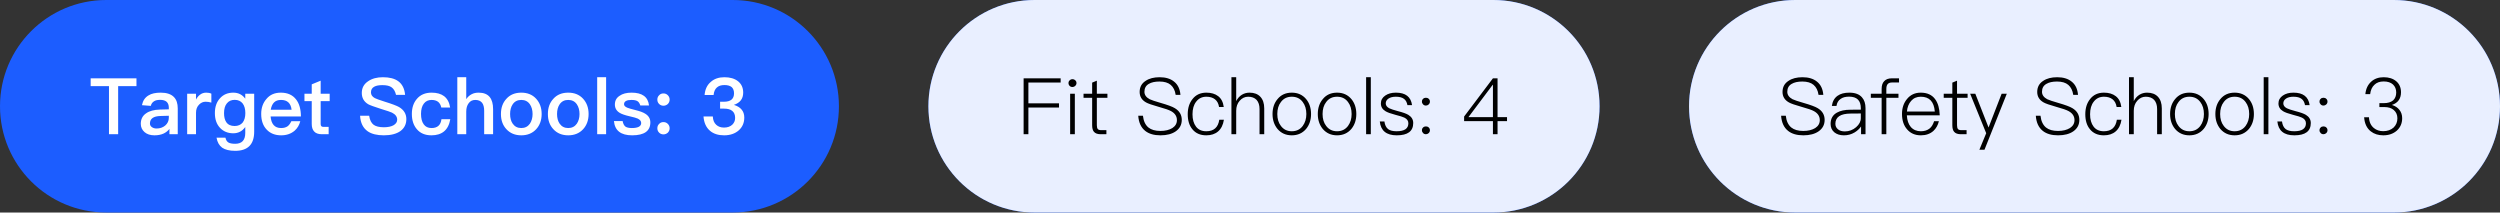 <svg width="447" height="38" viewBox="0 0 447 38" fill="none" xmlns="http://www.w3.org/2000/svg">
<rect x="0" y="0" width="447" height="38" fill="#333333" stroke="none"/>
<path d="M0 19C0 8.507 8.507 0 19 0H131C141.493 0 150 8.507 150 19C150 29.493 141.493 38 131 38H19C8.507 38 0 29.493 0 19Z" fill="#1C5DFF"/>
<path d="M16.21 14.004H24.4V15.404H21.124V24H19.486V15.404H16.21V14.004ZM28.743 16.566C29.807 16.566 30.605 16.832 31.109 17.364C31.557 17.826 31.781 18.498 31.781 19.38V24H30.297V23.048C30.017 23.412 29.667 23.678 29.261 23.874C28.799 24.084 28.253 24.196 27.623 24.196C26.867 24.196 26.279 24 25.845 23.622C25.397 23.23 25.173 22.74 25.173 22.138C25.173 21.326 25.481 20.696 26.125 20.262C26.713 19.842 27.539 19.618 28.603 19.59L30.185 19.548V19.268C30.185 18.316 29.667 17.854 28.631 17.854C28.183 17.854 27.833 17.924 27.567 18.092C27.259 18.274 27.049 18.554 26.965 18.932L25.383 18.806C25.537 18.008 25.929 17.42 26.559 17.056C27.091 16.72 27.819 16.566 28.743 16.566ZM30.185 20.696L28.715 20.738C27.441 20.766 26.811 21.214 26.811 22.082C26.811 22.334 26.909 22.544 27.133 22.712C27.357 22.88 27.637 22.978 27.987 22.978C28.603 22.978 29.121 22.796 29.541 22.446C29.961 22.082 30.185 21.62 30.185 21.06V20.696ZM36.881 16.566C37.231 16.566 37.539 16.622 37.791 16.748V18.344C37.427 18.232 37.091 18.19 36.755 18.19C36.335 18.19 35.957 18.344 35.621 18.68C35.229 19.058 35.047 19.548 35.047 20.164V24H33.465V16.762H35.047V17.798C35.243 17.434 35.467 17.154 35.733 16.958C36.055 16.692 36.433 16.566 36.881 16.566ZM41.711 16.566C42.607 16.566 43.321 16.916 43.853 17.644V16.762H45.449V23.538C45.449 25.82 44.315 26.968 42.047 26.968C41.025 26.968 40.255 26.772 39.723 26.408C39.191 26.016 38.855 25.428 38.715 24.616H40.311C40.395 25.022 40.563 25.302 40.829 25.47C41.081 25.624 41.487 25.708 42.047 25.708C43.251 25.708 43.853 25.064 43.853 23.776V22.712C43.321 23.454 42.607 23.832 41.711 23.832C40.731 23.832 39.933 23.496 39.331 22.852C38.715 22.194 38.421 21.312 38.421 20.22C38.421 19.128 38.715 18.246 39.331 17.574C39.933 16.902 40.731 16.566 41.711 16.566ZM41.963 17.854C41.361 17.854 40.899 18.064 40.563 18.484C40.227 18.89 40.059 19.464 40.059 20.22C40.059 20.906 40.185 21.438 40.451 21.83C40.759 22.292 41.249 22.53 41.949 22.53C42.565 22.53 43.041 22.32 43.377 21.928C43.699 21.508 43.867 20.948 43.867 20.22C43.867 19.478 43.699 18.904 43.377 18.484C43.041 18.064 42.565 17.854 41.963 17.854ZM50.203 16.566C51.393 16.566 52.303 16.958 52.933 17.77C53.507 18.498 53.801 19.52 53.801 20.822H48.383C48.439 21.494 48.621 22.012 48.929 22.362C49.237 22.712 49.685 22.894 50.259 22.894C50.749 22.894 51.141 22.782 51.449 22.558C51.687 22.376 51.897 22.082 52.093 21.676H53.689C53.521 22.348 53.185 22.922 52.681 23.37C52.037 23.916 51.239 24.196 50.273 24.196C49.195 24.196 48.341 23.86 47.711 23.202C47.039 22.516 46.703 21.578 46.703 20.374C46.703 19.296 47.011 18.4 47.655 17.672C48.271 16.93 49.125 16.566 50.203 16.566ZM50.245 17.868C49.713 17.868 49.307 18.008 48.999 18.316C48.705 18.61 48.509 19.044 48.411 19.618H52.135C51.995 18.442 51.365 17.868 50.245 17.868ZM57.335 14.424V16.762H58.945V18.078H57.335V22.166C57.335 22.334 57.363 22.46 57.447 22.558C57.531 22.642 57.643 22.684 57.811 22.684H58.763V24H57.545C56.915 24 56.453 23.832 56.159 23.496C55.879 23.188 55.739 22.754 55.739 22.166V18.078H54.437V16.762H55.739V15.082L57.335 14.424ZM68.469 13.808C69.645 13.808 70.569 14.046 71.227 14.536C71.927 15.054 72.333 15.866 72.431 16.958H70.807C70.667 16.342 70.401 15.894 70.037 15.628C69.673 15.348 69.113 15.222 68.385 15.222C67.755 15.222 67.279 15.306 66.943 15.488C66.523 15.698 66.327 16.048 66.327 16.524C66.327 16.944 66.551 17.294 67.027 17.546C67.237 17.658 67.811 17.868 68.735 18.162C70.093 18.582 70.961 18.918 71.353 19.142C72.221 19.66 72.655 20.374 72.655 21.298C72.655 22.194 72.305 22.908 71.605 23.426C70.905 23.93 69.911 24.196 68.637 24.196C67.405 24.196 66.439 23.958 65.753 23.482C64.913 22.894 64.451 21.97 64.381 20.696H66.005C66.117 21.452 66.383 21.998 66.817 22.32C67.209 22.6 67.811 22.754 68.637 22.754C69.365 22.754 69.953 22.628 70.373 22.39C70.793 22.138 71.017 21.816 71.017 21.396C71.017 20.864 70.695 20.444 70.079 20.136C69.883 20.038 69.239 19.814 68.133 19.478C66.901 19.086 66.131 18.806 65.837 18.638C65.067 18.176 64.689 17.504 64.689 16.622C64.689 15.74 65.053 15.04 65.809 14.536C66.509 14.046 67.391 13.808 68.469 13.808ZM77.168 16.566C78.106 16.566 78.848 16.776 79.408 17.196C79.982 17.644 80.346 18.316 80.486 19.226H78.904C78.806 18.764 78.61 18.428 78.33 18.204C78.036 17.98 77.644 17.868 77.168 17.868C76.58 17.868 76.118 18.078 75.782 18.526C75.446 18.96 75.278 19.576 75.278 20.36C75.278 21.158 75.432 21.788 75.768 22.236C76.076 22.67 76.538 22.894 77.154 22.894C78.218 22.894 78.806 22.362 78.932 21.312H80.514C80.346 22.292 79.968 23.02 79.394 23.496C78.834 23.958 78.078 24.196 77.14 24.196C76.02 24.196 75.152 23.832 74.536 23.104C73.934 22.404 73.64 21.494 73.64 20.374C73.64 19.282 73.934 18.386 74.522 17.7C75.152 16.944 76.034 16.566 77.168 16.566ZM81.768 13.808H83.364V17.728C83.63 17.322 83.966 17.028 84.358 16.832C84.708 16.65 85.114 16.566 85.576 16.566C86.458 16.566 87.116 16.818 87.55 17.336C87.956 17.826 88.166 18.554 88.166 19.52V24H86.57V19.8C86.57 19.184 86.444 18.708 86.206 18.386C85.926 18.036 85.52 17.868 84.974 17.868C84.47 17.868 84.078 18.064 83.798 18.456C83.504 18.848 83.364 19.338 83.364 19.954V24H81.768V13.808ZM93.208 16.566C94.3 16.566 95.182 16.916 95.854 17.644C96.512 18.358 96.848 19.268 96.848 20.388C96.848 21.494 96.512 22.404 95.868 23.104C95.196 23.832 94.3 24.196 93.208 24.196C92.102 24.196 91.22 23.832 90.548 23.104C89.89 22.404 89.568 21.494 89.568 20.388C89.568 19.268 89.89 18.358 90.562 17.644C91.22 16.916 92.102 16.566 93.208 16.566ZM93.208 17.868C92.536 17.868 92.032 18.12 91.668 18.652C91.36 19.1 91.206 19.688 91.206 20.388C91.206 21.088 91.36 21.662 91.668 22.11C92.032 22.628 92.536 22.894 93.208 22.894C93.866 22.894 94.384 22.628 94.748 22.11C95.056 21.648 95.224 21.074 95.224 20.388C95.224 19.688 95.056 19.1 94.748 18.652C94.384 18.12 93.866 17.868 93.208 17.868ZM101.602 16.566C102.694 16.566 103.576 16.916 104.248 17.644C104.906 18.358 105.242 19.268 105.242 20.388C105.242 21.494 104.906 22.404 104.262 23.104C103.59 23.832 102.694 24.196 101.602 24.196C100.496 24.196 99.614 23.832 98.942 23.104C98.284 22.404 97.962 21.494 97.962 20.388C97.962 19.268 98.284 18.358 98.956 17.644C99.614 16.916 100.496 16.566 101.602 16.566ZM101.602 17.868C100.93 17.868 100.426 18.12 100.062 18.652C99.754 19.1 99.6 19.688 99.6 20.388C99.6 21.088 99.754 21.662 100.062 22.11C100.426 22.628 100.93 22.894 101.602 22.894C102.26 22.894 102.778 22.628 103.142 22.11C103.45 21.648 103.618 21.074 103.618 20.388C103.618 19.688 103.45 19.1 103.142 18.652C102.778 18.12 102.26 17.868 101.602 17.868ZM106.777 13.808H108.373V24H106.777V13.808ZM112.922 16.566C114.826 16.566 115.876 17.322 116.044 18.862H114.49C114.378 18.498 114.21 18.232 113.986 18.092C113.748 17.938 113.384 17.868 112.894 17.868C112.474 17.868 112.152 17.924 111.942 18.05C111.69 18.176 111.578 18.372 111.578 18.652C111.578 18.876 111.76 19.086 112.152 19.254C112.39 19.352 112.866 19.492 113.594 19.674C114.406 19.87 115.022 20.094 115.414 20.36C115.988 20.724 116.282 21.242 116.282 21.886C116.282 23.426 115.19 24.196 113.02 24.196C111.004 24.196 109.926 23.342 109.772 21.648H111.326C111.41 22.11 111.578 22.432 111.816 22.628C112.054 22.796 112.432 22.894 112.964 22.894C114.084 22.894 114.644 22.586 114.644 21.998C114.644 21.662 114.434 21.396 114.014 21.2C113.79 21.088 113.314 20.962 112.586 20.794C111.732 20.598 111.13 20.388 110.78 20.164C110.22 19.814 109.94 19.324 109.94 18.694C109.94 18.022 110.206 17.504 110.766 17.14C111.312 16.748 112.026 16.566 112.922 16.566ZM118.625 16.706C118.933 16.706 119.185 16.804 119.409 17.028C119.619 17.238 119.731 17.504 119.731 17.812C119.731 18.12 119.619 18.372 119.409 18.596C119.185 18.792 118.933 18.904 118.625 18.904C118.317 18.904 118.051 18.792 117.855 18.596C117.631 18.372 117.533 18.12 117.533 17.812C117.533 17.504 117.631 17.238 117.855 17.028C118.051 16.804 118.317 16.706 118.625 16.706ZM118.625 21.83C118.933 21.83 119.185 21.928 119.409 22.152C119.619 22.362 119.731 22.628 119.731 22.936C119.731 23.244 119.619 23.496 119.409 23.72C119.185 23.916 118.933 24.028 118.625 24.028C118.317 24.028 118.051 23.916 117.855 23.72C117.631 23.496 117.533 23.244 117.533 22.936C117.533 22.628 117.631 22.362 117.855 22.152C118.051 21.928 118.317 21.83 118.625 21.83ZM129.523 13.808C130.531 13.808 131.357 14.046 131.973 14.536C132.575 15.026 132.883 15.698 132.883 16.566C132.883 17.658 132.323 18.386 131.217 18.75C131.805 18.932 132.267 19.198 132.575 19.562C132.911 19.94 133.079 20.43 133.079 21.018C133.079 21.942 132.757 22.698 132.113 23.286C131.441 23.888 130.559 24.196 129.467 24.196C128.431 24.196 127.591 23.93 126.961 23.398C126.261 22.81 125.869 21.942 125.785 20.822H127.451C127.479 21.466 127.675 21.97 128.067 22.32C128.417 22.642 128.879 22.81 129.453 22.81C130.083 22.81 130.587 22.628 130.951 22.278C131.273 21.956 131.441 21.564 131.441 21.088C131.441 20.514 131.259 20.094 130.923 19.828C130.587 19.548 130.097 19.422 129.453 19.422H128.753V18.19H129.453C130.041 18.19 130.489 18.064 130.797 17.812C131.091 17.56 131.245 17.182 131.245 16.692C131.245 16.202 131.105 15.838 130.839 15.586C130.545 15.334 130.111 15.208 129.537 15.208C128.949 15.208 128.501 15.348 128.179 15.642C127.843 15.936 127.647 16.384 127.591 16.986H125.981C126.065 15.978 126.429 15.194 127.101 14.634C127.731 14.074 128.543 13.808 129.523 13.808Z" fill="white"/>
<path d="M166 19C166 8.507 174.507 0 185 0H267C277.493 0 286 8.507 286 19C286 29.493 277.493 38 267 38H185C174.507 38 166 29.493 166 19Z" fill="#1C5DFF"/>
<path d="M166 19C166 8.507 174.507 0 185 0H267C277.493 0 286 8.507 286 19C286 29.493 277.493 38 267 38H185C174.507 38 166 29.493 166 19Z" fill="white" fill-opacity="0.9"/>
<path d="M183.022 14.004H189.644V14.76H183.876V18.47H189.35V19.226H183.876V24H183.022V14.004ZM191.761 14.158C191.957 14.158 192.125 14.228 192.265 14.368C192.405 14.48 192.475 14.643 192.475 14.858C192.475 15.045 192.4 15.213 192.251 15.362C192.102 15.493 191.938 15.558 191.761 15.558C191.556 15.558 191.388 15.493 191.257 15.362C191.117 15.222 191.047 15.054 191.047 14.858C191.047 14.643 191.117 14.48 191.257 14.368C191.388 14.228 191.556 14.158 191.761 14.158ZM191.341 16.762H192.181V24H191.341V16.762ZM196.116 14.424V16.762H198.006V17.49H196.116V22.39C196.116 22.707 196.172 22.936 196.284 23.076C196.396 23.207 196.606 23.272 196.914 23.272H197.824V24H196.802C196.242 24 195.841 23.855 195.598 23.566C195.384 23.323 195.276 22.931 195.276 22.39V17.49H193.736V16.762H195.276V14.774L196.116 14.424ZM207.339 13.808C208.431 13.808 209.299 14.074 209.943 14.606C210.605 15.138 210.979 15.922 211.063 16.958H210.209C210.097 16.183 209.803 15.591 209.327 15.18C208.86 14.779 208.188 14.578 207.311 14.578C206.508 14.578 205.873 14.718 205.407 14.998C204.884 15.297 204.623 15.768 204.623 16.412C204.623 16.963 204.935 17.406 205.561 17.742C205.897 17.901 206.536 18.115 207.479 18.386C208.776 18.759 209.635 19.077 210.055 19.338C210.885 19.833 211.301 20.533 211.301 21.438C211.301 22.297 210.941 22.978 210.223 23.482C209.541 23.958 208.631 24.196 207.493 24.196C206.345 24.196 205.439 23.935 204.777 23.412C204.021 22.815 203.601 21.909 203.517 20.696H204.357C204.459 21.639 204.786 22.339 205.337 22.796C205.85 23.207 206.564 23.412 207.479 23.412C208.347 23.412 209.061 23.239 209.621 22.894C210.162 22.539 210.433 22.068 210.433 21.48C210.433 20.799 210.092 20.267 209.411 19.884C209.037 19.669 208.305 19.413 207.213 19.114C206.018 18.778 205.253 18.512 204.917 18.316C204.151 17.887 203.769 17.261 203.769 16.44C203.769 15.572 204.128 14.909 204.847 14.452C205.481 14.023 206.312 13.808 207.339 13.808ZM215.698 16.566C216.566 16.566 217.27 16.776 217.812 17.196C218.362 17.616 218.694 18.26 218.806 19.128H217.966C217.872 18.521 217.63 18.064 217.238 17.756C216.846 17.448 216.332 17.294 215.698 17.294C214.932 17.294 214.326 17.588 213.878 18.176C213.439 18.727 213.22 19.478 213.22 20.43C213.22 21.354 213.43 22.091 213.85 22.642C214.27 23.193 214.881 23.468 215.684 23.468C217.028 23.468 217.802 22.782 218.008 21.41H218.834C218.694 22.325 218.348 23.02 217.798 23.496C217.256 23.963 216.552 24.196 215.684 24.196C214.61 24.196 213.78 23.832 213.192 23.104C212.641 22.441 212.366 21.55 212.366 20.43C212.366 19.329 212.65 18.423 213.22 17.714C213.817 16.949 214.643 16.566 215.698 16.566ZM220.179 13.808H221.033V18.078C221.285 17.583 221.621 17.205 222.041 16.944C222.452 16.692 222.909 16.566 223.413 16.566C224.244 16.566 224.888 16.809 225.345 17.294C225.812 17.789 226.045 18.484 226.045 19.38V24H225.205V19.492C225.205 18.801 225.028 18.255 224.673 17.854C224.309 17.481 223.81 17.294 223.175 17.294C222.578 17.294 222.069 17.537 221.649 18.022C221.238 18.489 221.033 19.086 221.033 19.814V24H220.179V13.808ZM230.972 16.566C232.036 16.566 232.89 16.949 233.534 17.714C234.122 18.423 234.416 19.315 234.416 20.388C234.416 21.443 234.122 22.329 233.534 23.048C232.88 23.813 232.026 24.196 230.972 24.196C229.917 24.196 229.063 23.813 228.41 23.048C227.822 22.329 227.528 21.443 227.528 20.388C227.528 19.315 227.826 18.423 228.424 17.714C229.049 16.949 229.898 16.566 230.972 16.566ZM230.972 17.294C230.141 17.294 229.492 17.611 229.026 18.246C228.596 18.797 228.382 19.511 228.382 20.388C228.382 21.256 228.596 21.965 229.026 22.516C229.502 23.151 230.15 23.468 230.972 23.468C231.802 23.468 232.456 23.151 232.932 22.516C233.361 21.928 233.576 21.219 233.576 20.388C233.576 19.529 233.361 18.815 232.932 18.246C232.465 17.611 231.812 17.294 230.972 17.294ZM239.066 16.566C240.13 16.566 240.984 16.949 241.628 17.714C242.216 18.423 242.51 19.315 242.51 20.388C242.51 21.443 242.216 22.329 241.628 23.048C240.974 23.813 240.12 24.196 239.066 24.196C238.011 24.196 237.157 23.813 236.504 23.048C235.916 22.329 235.622 21.443 235.622 20.388C235.622 19.315 235.92 18.423 236.518 17.714C237.143 16.949 237.992 16.566 239.066 16.566ZM239.066 17.294C238.235 17.294 237.586 17.611 237.12 18.246C236.69 18.797 236.476 19.511 236.476 20.388C236.476 21.256 236.69 21.965 237.12 22.516C237.596 23.151 238.244 23.468 239.066 23.468C239.896 23.468 240.55 23.151 241.026 22.516C241.455 21.928 241.67 21.219 241.67 20.388C241.67 19.529 241.455 18.815 241.026 18.246C240.559 17.611 239.906 17.294 239.066 17.294ZM244.261 13.808H245.101V24H244.261V13.808ZM249.59 16.566C251.307 16.566 252.269 17.308 252.474 18.792H251.648C251.555 18.288 251.354 17.919 251.046 17.686C250.719 17.425 250.229 17.294 249.576 17.294C249.035 17.294 248.601 17.401 248.274 17.616C247.938 17.84 247.77 18.129 247.77 18.484C247.77 18.848 247.985 19.142 248.414 19.366C248.703 19.506 249.212 19.674 249.94 19.87C250.827 20.094 251.452 20.318 251.816 20.542C252.395 20.897 252.684 21.382 252.684 21.998C252.684 23.463 251.704 24.196 249.744 24.196C247.887 24.196 246.874 23.37 246.706 21.718H247.532C247.616 22.353 247.84 22.81 248.204 23.09C248.54 23.342 249.044 23.468 249.716 23.468C251.116 23.468 251.816 22.992 251.816 22.04C251.816 21.601 251.578 21.265 251.102 21.032C250.841 20.901 250.304 20.733 249.492 20.528C248.643 20.304 248.055 20.089 247.728 19.884C247.177 19.557 246.902 19.095 246.902 18.498C246.902 17.91 247.163 17.439 247.686 17.084C248.181 16.739 248.815 16.566 249.59 16.566ZM254.954 17.476C255.16 17.476 255.328 17.541 255.458 17.672C255.598 17.793 255.668 17.961 255.668 18.176C255.668 18.363 255.594 18.531 255.444 18.68C255.295 18.811 255.132 18.876 254.954 18.876C254.749 18.876 254.581 18.806 254.45 18.666C254.31 18.526 254.24 18.363 254.24 18.176C254.24 17.961 254.31 17.793 254.45 17.672C254.572 17.541 254.74 17.476 254.954 17.476ZM254.954 22.6C255.16 22.6 255.328 22.665 255.458 22.796C255.598 22.917 255.668 23.085 255.668 23.3C255.668 23.487 255.594 23.655 255.444 23.804C255.295 23.935 255.132 24 254.954 24C254.749 24 254.581 23.93 254.45 23.79C254.31 23.65 254.24 23.487 254.24 23.3C254.24 23.085 254.31 22.917 254.45 22.796C254.572 22.665 254.74 22.6 254.954 22.6ZM266.936 14.004H267.762V20.948H269.456V21.662H267.762V24H266.936V21.662H261.784V20.836L266.936 14.004ZM266.894 15.166L262.554 20.948H266.936V15.166H266.894Z" fill="black"/>
<path d="M302 19C302 8.507 310.507 0 321 0H428C438.493 0 447 8.507 447 19C447 29.493 438.493 38 428 38H321C310.507 38 302 29.493 302 19Z" fill="#1C5DFF"/>
<path d="M302 19C302 8.507 310.507 0 321 0H428C438.493 0 447 8.507 447 19C447 29.493 438.493 38 428 38H321C310.507 38 302 29.493 302 19Z" fill="white" fill-opacity="0.9"/>
<path d="M322.284 13.808C323.376 13.808 324.244 14.074 324.888 14.606C325.551 15.138 325.924 15.922 326.008 16.958H325.154C325.042 16.183 324.748 15.591 324.272 15.18C323.805 14.779 323.133 14.578 322.256 14.578C321.453 14.578 320.819 14.718 320.352 14.998C319.829 15.297 319.568 15.768 319.568 16.412C319.568 16.963 319.881 17.406 320.506 17.742C320.842 17.901 321.481 18.115 322.424 18.386C323.721 18.759 324.58 19.077 325 19.338C325.831 19.833 326.246 20.533 326.246 21.438C326.246 22.297 325.887 22.978 325.168 23.482C324.487 23.958 323.577 24.196 322.438 24.196C321.29 24.196 320.385 23.935 319.722 23.412C318.966 22.815 318.546 21.909 318.462 20.696H319.302C319.405 21.639 319.731 22.339 320.282 22.796C320.795 23.207 321.509 23.412 322.424 23.412C323.292 23.412 324.006 23.239 324.566 22.894C325.107 22.539 325.378 22.068 325.378 21.48C325.378 20.799 325.037 20.267 324.356 19.884C323.983 19.669 323.25 19.413 322.158 19.114C320.963 18.778 320.198 18.512 319.862 18.316C319.097 17.887 318.714 17.261 318.714 16.44C318.714 15.572 319.073 14.909 319.792 14.452C320.427 14.023 321.257 13.808 322.284 13.808ZM330.657 16.566C331.674 16.566 332.426 16.841 332.911 17.392C333.34 17.868 333.555 18.517 333.555 19.338V24H332.757V22.614C332.458 23.043 332.066 23.403 331.581 23.692C331.012 24.028 330.382 24.196 329.691 24.196C328.982 24.196 328.408 24.014 327.969 23.65C327.53 23.277 327.311 22.777 327.311 22.152C327.311 21.228 327.689 20.556 328.445 20.136C329.052 19.791 329.859 19.618 330.867 19.618L332.715 19.604V19.338C332.715 17.966 332.015 17.28 330.615 17.28C329.971 17.28 329.467 17.415 329.103 17.686C328.692 17.957 328.445 18.377 328.361 18.946H327.535C327.647 18.134 327.988 17.527 328.557 17.126C329.08 16.753 329.78 16.566 330.657 16.566ZM332.715 20.29L330.909 20.304C329.08 20.313 328.165 20.925 328.165 22.138C328.165 22.539 328.319 22.866 328.627 23.118C328.926 23.37 329.336 23.496 329.859 23.496C330.615 23.496 331.287 23.244 331.875 22.74C332.435 22.245 332.715 21.709 332.715 21.13V20.29ZM339.544 14.004V14.746H338.326C337.952 14.746 337.686 14.839 337.528 15.026C337.36 15.203 337.276 15.502 337.276 15.922V16.762H339.446V17.49H337.276V24H336.436V17.49H334.504V16.762H336.436V15.908C336.436 15.292 336.585 14.83 336.884 14.522C337.192 14.177 337.649 14.004 338.256 14.004H339.544ZM343.423 16.566C344.571 16.566 345.43 16.953 345.999 17.728C346.513 18.419 346.788 19.385 346.825 20.626H340.945C340.992 21.513 341.23 22.208 341.659 22.712C342.107 23.216 342.705 23.468 343.451 23.468C344.095 23.468 344.627 23.295 345.047 22.95C345.383 22.661 345.64 22.236 345.817 21.676H346.671C346.503 22.376 346.181 22.95 345.705 23.398C345.117 23.93 344.366 24.196 343.451 24.196C342.434 24.196 341.622 23.851 341.015 23.16C340.39 22.469 340.077 21.541 340.077 20.374C340.077 19.31 340.376 18.419 340.973 17.7C341.589 16.944 342.406 16.566 343.423 16.566ZM343.437 17.294C342.719 17.294 342.145 17.541 341.715 18.036C341.277 18.531 341.025 19.165 340.959 19.94H345.943C345.803 18.176 344.968 17.294 343.437 17.294ZM349.917 14.424V16.762H351.807V17.49H349.917V22.39C349.917 22.707 349.973 22.936 350.085 23.076C350.197 23.207 350.407 23.272 350.715 23.272H351.625V24H350.603C350.043 24 349.642 23.855 349.399 23.566C349.184 23.323 349.077 22.931 349.077 22.39V17.49H347.537V16.762H349.077V14.774L349.917 14.424ZM352.263 16.762H353.187L355.553 22.796L357.891 16.762H358.815L354.825 26.772H353.915L355.133 23.818L352.263 16.762ZM367.825 13.808C368.917 13.808 369.785 14.074 370.429 14.606C371.092 15.138 371.465 15.922 371.549 16.958H370.695C370.583 16.183 370.289 15.591 369.813 15.18C369.346 14.779 368.674 14.578 367.797 14.578C366.994 14.578 366.36 14.718 365.893 14.998C365.37 15.297 365.109 15.768 365.109 16.412C365.109 16.963 365.422 17.406 366.047 17.742C366.383 17.901 367.022 18.115 367.965 18.386C369.262 18.759 370.121 19.077 370.541 19.338C371.372 19.833 371.787 20.533 371.787 21.438C371.787 22.297 371.428 22.978 370.709 23.482C370.028 23.958 369.118 24.196 367.979 24.196C366.831 24.196 365.926 23.935 365.263 23.412C364.507 22.815 364.087 21.909 364.003 20.696H364.843C364.946 21.639 365.272 22.339 365.823 22.796C366.336 23.207 367.05 23.412 367.965 23.412C368.833 23.412 369.547 23.239 370.107 22.894C370.648 22.539 370.919 22.068 370.919 21.48C370.919 20.799 370.578 20.267 369.897 19.884C369.524 19.669 368.791 19.413 367.699 19.114C366.504 18.778 365.739 18.512 365.403 18.316C364.638 17.887 364.255 17.261 364.255 16.44C364.255 15.572 364.614 14.909 365.333 14.452C365.968 14.023 366.798 13.808 367.825 13.808ZM376.184 16.566C377.052 16.566 377.757 16.776 378.298 17.196C378.849 17.616 379.18 18.26 379.292 19.128H378.452C378.359 18.521 378.116 18.064 377.724 17.756C377.332 17.448 376.819 17.294 376.184 17.294C375.419 17.294 374.812 17.588 374.364 18.176C373.925 18.727 373.706 19.478 373.706 20.43C373.706 21.354 373.916 22.091 374.336 22.642C374.756 23.193 375.367 23.468 376.17 23.468C377.514 23.468 378.289 22.782 378.494 21.41H379.32C379.18 22.325 378.835 23.02 378.284 23.496C377.743 23.963 377.038 24.196 376.17 24.196C375.097 24.196 374.266 23.832 373.678 23.104C373.127 22.441 372.852 21.55 372.852 20.43C372.852 19.329 373.137 18.423 373.706 17.714C374.303 16.949 375.129 16.566 376.184 16.566ZM380.665 13.808H381.519V18.078C381.771 17.583 382.107 17.205 382.527 16.944C382.938 16.692 383.395 16.566 383.899 16.566C384.73 16.566 385.374 16.809 385.831 17.294C386.298 17.789 386.531 18.484 386.531 19.38V24H385.691V19.492C385.691 18.801 385.514 18.255 385.159 17.854C384.795 17.481 384.296 17.294 383.661 17.294C383.064 17.294 382.555 17.537 382.135 18.022C381.725 18.489 381.519 19.086 381.519 19.814V24H380.665V13.808ZM391.458 16.566C392.522 16.566 393.376 16.949 394.02 17.714C394.608 18.423 394.902 19.315 394.902 20.388C394.902 21.443 394.608 22.329 394.02 23.048C393.367 23.813 392.513 24.196 391.458 24.196C390.403 24.196 389.549 23.813 388.896 23.048C388.308 22.329 388.014 21.443 388.014 20.388C388.014 19.315 388.313 18.423 388.91 17.714C389.535 16.949 390.385 16.566 391.458 16.566ZM391.458 17.294C390.627 17.294 389.979 17.611 389.512 18.246C389.083 18.797 388.868 19.511 388.868 20.388C388.868 21.256 389.083 21.965 389.512 22.516C389.988 23.151 390.637 23.468 391.458 23.468C392.289 23.468 392.942 23.151 393.418 22.516C393.847 21.928 394.062 21.219 394.062 20.388C394.062 19.529 393.847 18.815 393.418 18.246C392.951 17.611 392.298 17.294 391.458 17.294ZM399.552 16.566C400.616 16.566 401.47 16.949 402.114 17.714C402.702 18.423 402.996 19.315 402.996 20.388C402.996 21.443 402.702 22.329 402.114 23.048C401.461 23.813 400.607 24.196 399.552 24.196C398.497 24.196 397.643 23.813 396.99 23.048C396.402 22.329 396.108 21.443 396.108 20.388C396.108 19.315 396.407 18.423 397.004 17.714C397.629 16.949 398.479 16.566 399.552 16.566ZM399.552 17.294C398.721 17.294 398.073 17.611 397.606 18.246C397.177 18.797 396.962 19.511 396.962 20.388C396.962 21.256 397.177 21.965 397.606 22.516C398.082 23.151 398.731 23.468 399.552 23.468C400.383 23.468 401.036 23.151 401.512 22.516C401.941 21.928 402.156 21.219 402.156 20.388C402.156 19.529 401.941 18.815 401.512 18.246C401.045 17.611 400.392 17.294 399.552 17.294ZM404.748 13.808H405.588V24H404.748V13.808ZM410.076 16.566C411.794 16.566 412.755 17.308 412.96 18.792H412.134C412.041 18.288 411.84 17.919 411.532 17.686C411.206 17.425 410.716 17.294 410.062 17.294C409.521 17.294 409.087 17.401 408.76 17.616C408.424 17.84 408.256 18.129 408.256 18.484C408.256 18.848 408.471 19.142 408.9 19.366C409.19 19.506 409.698 19.674 410.426 19.87C411.313 20.094 411.938 20.318 412.302 20.542C412.881 20.897 413.17 21.382 413.17 21.998C413.17 23.463 412.19 24.196 410.23 24.196C408.373 24.196 407.36 23.37 407.192 21.718H408.018C408.102 22.353 408.326 22.81 408.69 23.09C409.026 23.342 409.53 23.468 410.202 23.468C411.602 23.468 412.302 22.992 412.302 22.04C412.302 21.601 412.064 21.265 411.588 21.032C411.327 20.901 410.79 20.733 409.978 20.528C409.129 20.304 408.541 20.089 408.214 19.884C407.664 19.557 407.388 19.095 407.388 18.498C407.388 17.91 407.65 17.439 408.172 17.084C408.667 16.739 409.302 16.566 410.076 16.566ZM415.441 17.476C415.646 17.476 415.814 17.541 415.945 17.672C416.085 17.793 416.155 17.961 416.155 18.176C416.155 18.363 416.08 18.531 415.931 18.68C415.781 18.811 415.618 18.876 415.441 18.876C415.235 18.876 415.067 18.806 414.937 18.666C414.797 18.526 414.727 18.363 414.727 18.176C414.727 17.961 414.797 17.793 414.937 17.672C415.058 17.541 415.226 17.476 415.441 17.476ZM415.441 22.6C415.646 22.6 415.814 22.665 415.945 22.796C416.085 22.917 416.155 23.085 416.155 23.3C416.155 23.487 416.08 23.655 415.931 23.804C415.781 23.935 415.618 24 415.441 24C415.235 24 415.067 23.93 414.937 23.79C414.797 23.65 414.727 23.487 414.727 23.3C414.727 23.085 414.797 22.917 414.937 22.796C415.058 22.665 415.226 22.6 415.441 22.6ZM426.204 13.808C427.138 13.808 427.889 14.051 428.458 14.536C429.018 15.021 429.298 15.675 429.298 16.496C429.298 17.644 428.757 18.4 427.674 18.764C428.253 18.941 428.701 19.235 429.018 19.646C429.345 20.057 429.508 20.551 429.508 21.13C429.508 22.026 429.196 22.763 428.57 23.342C427.926 23.911 427.114 24.196 426.134 24.196C425.248 24.196 424.506 23.963 423.908 23.496C423.19 22.945 422.788 22.101 422.704 20.962H423.572C423.61 21.811 423.908 22.46 424.468 22.908C424.916 23.272 425.467 23.454 426.12 23.454C426.876 23.454 427.497 23.235 427.982 22.796C428.43 22.357 428.654 21.811 428.654 21.158C428.654 20.542 428.44 20.047 428.01 19.674C427.6 19.319 427.035 19.142 426.316 19.142H425.434V18.442H426.232C426.932 18.442 427.483 18.279 427.884 17.952C428.258 17.607 428.444 17.135 428.444 16.538C428.444 15.95 428.253 15.474 427.87 15.11C427.469 14.746 426.914 14.564 426.204 14.564C425.495 14.564 424.94 14.765 424.538 15.166C424.118 15.558 423.866 16.113 423.782 16.832H422.928C423.012 15.899 423.358 15.157 423.964 14.606C424.543 14.074 425.29 13.808 426.204 13.808Z" fill="black"/>
</svg>
